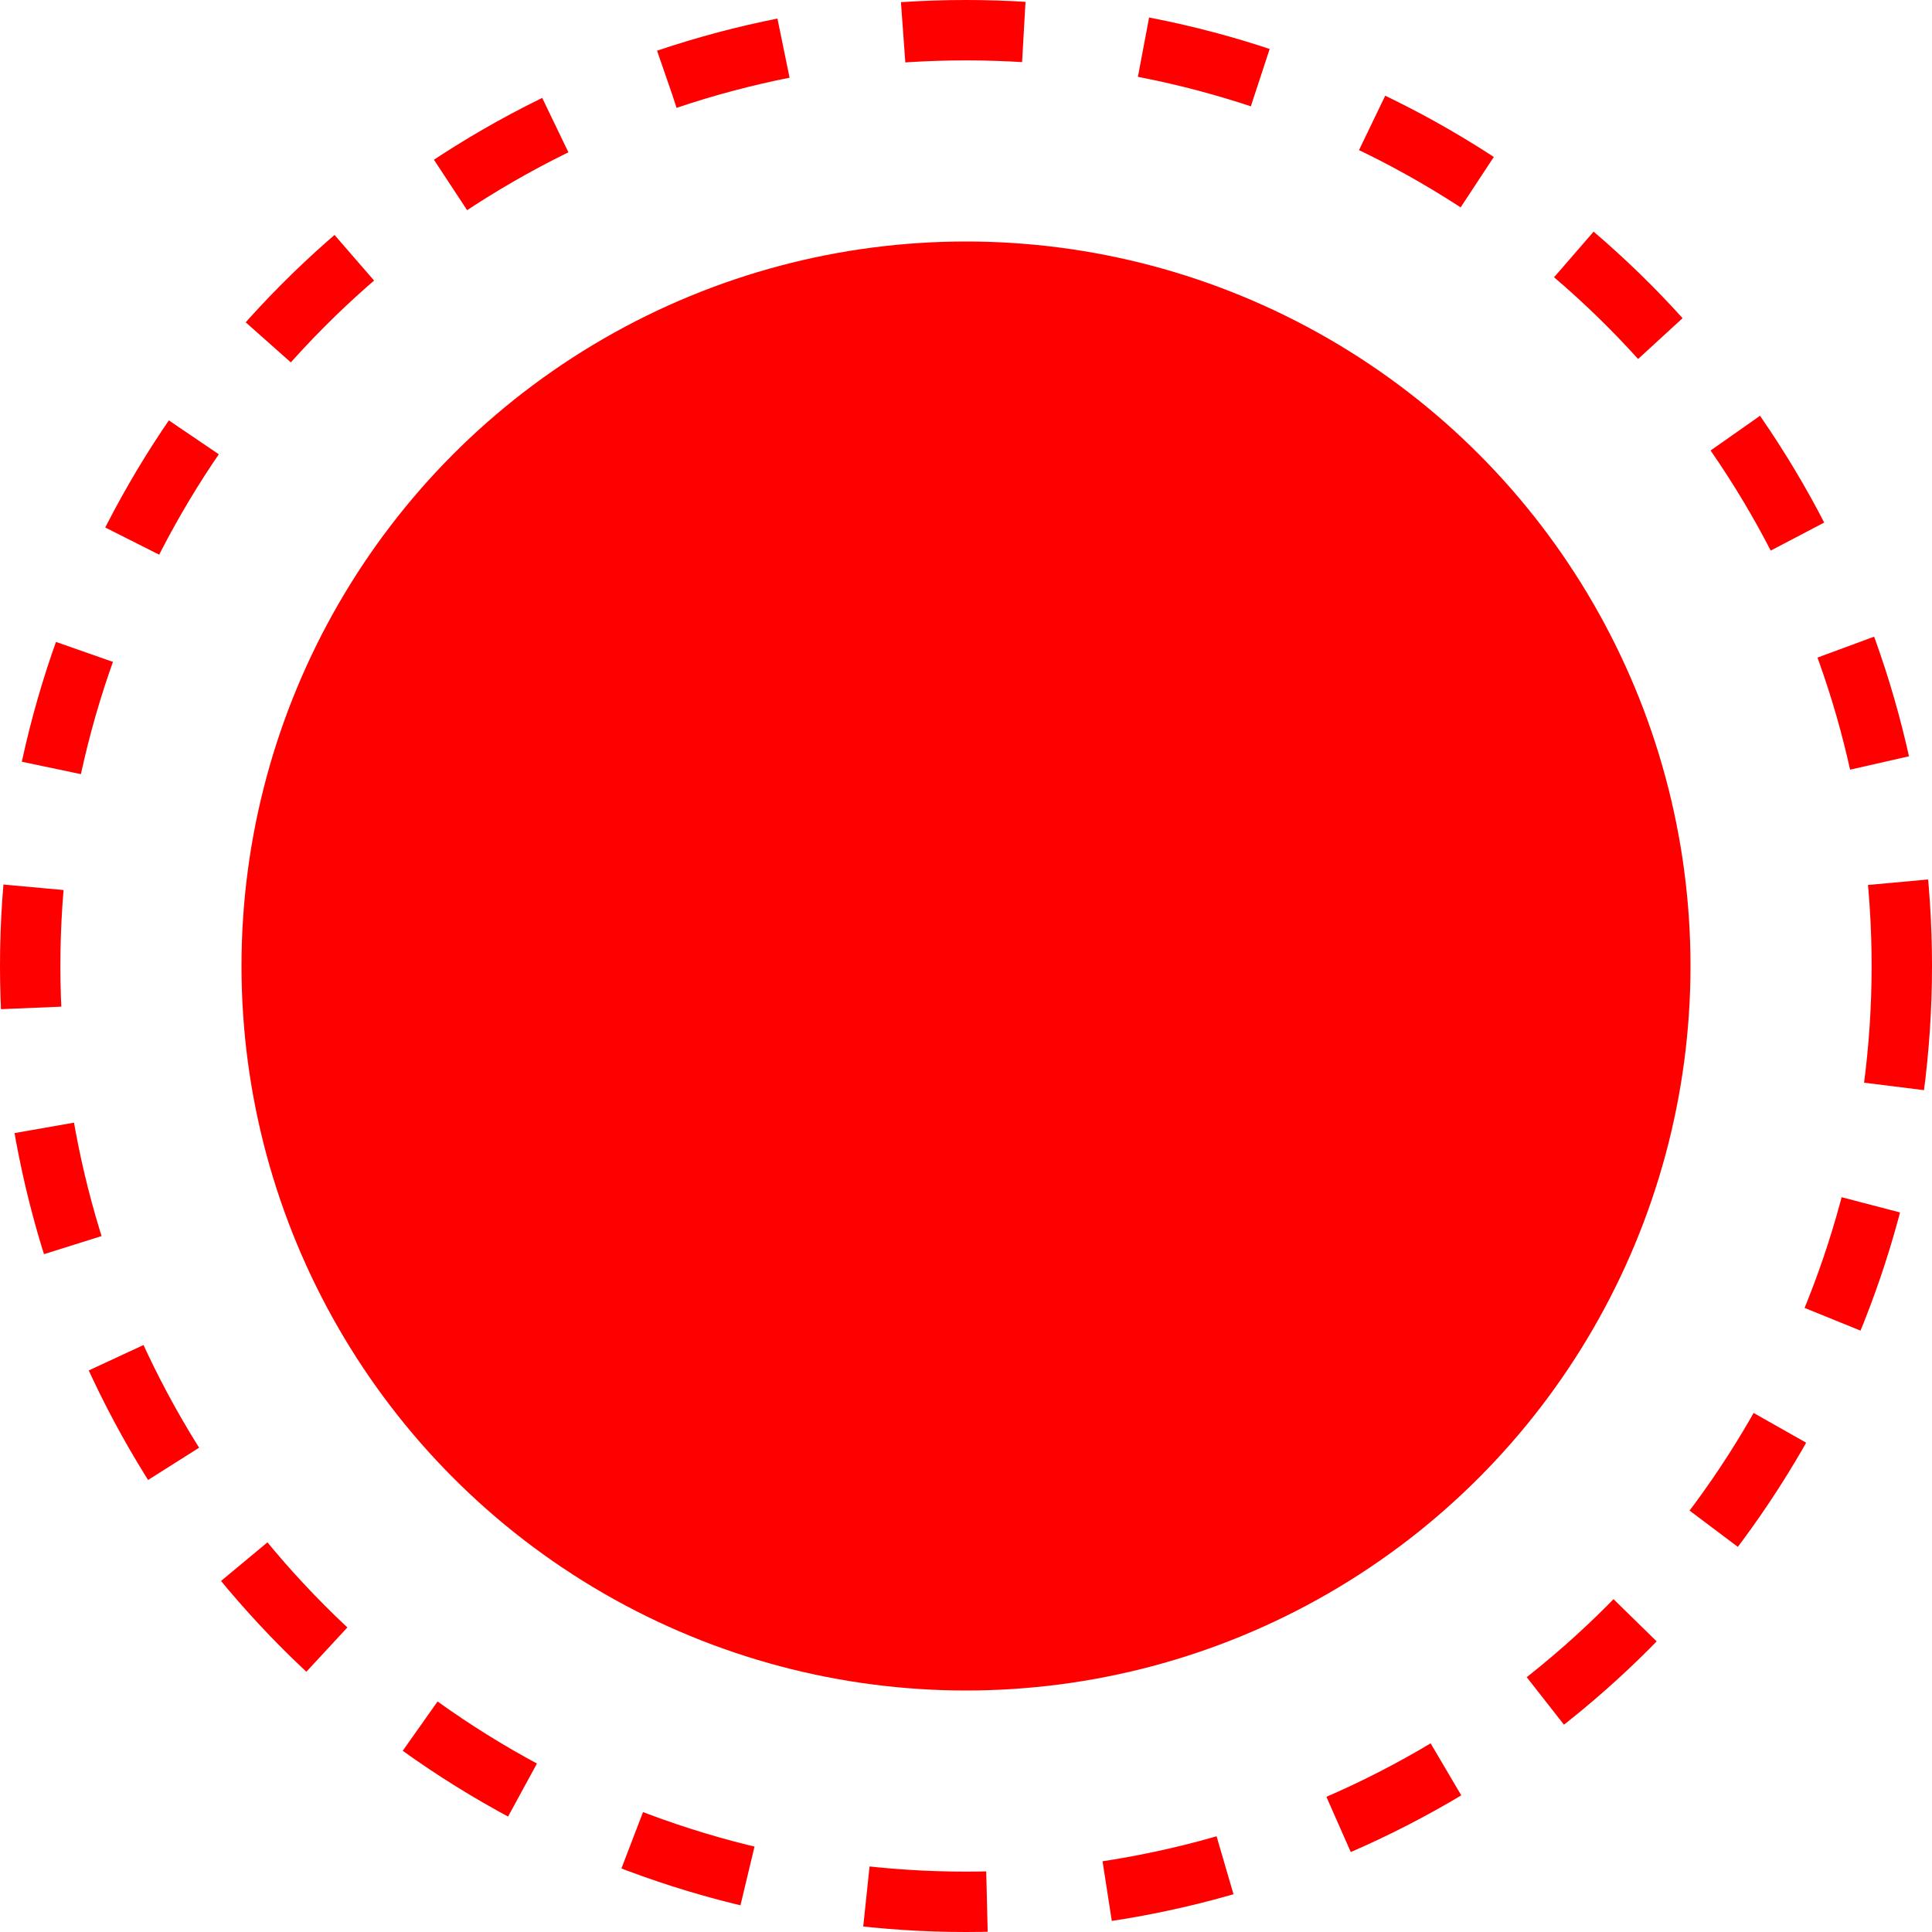 <svg width="32" height="32" viewBox="0 0 32 32" fill="none" xmlns="http://www.w3.org/2000/svg">
<g id="Group 1000004679">
<circle id="Ellipse 24" cx="16" cy="16" r="15.5" stroke="#FF0000" stroke-linejoin="round" stroke-dasharray="2 2"/>
<circle id="Ellipse 25" cx="16" cy="16" r="12" fill="#FF0000"/>
</g>
</svg>
